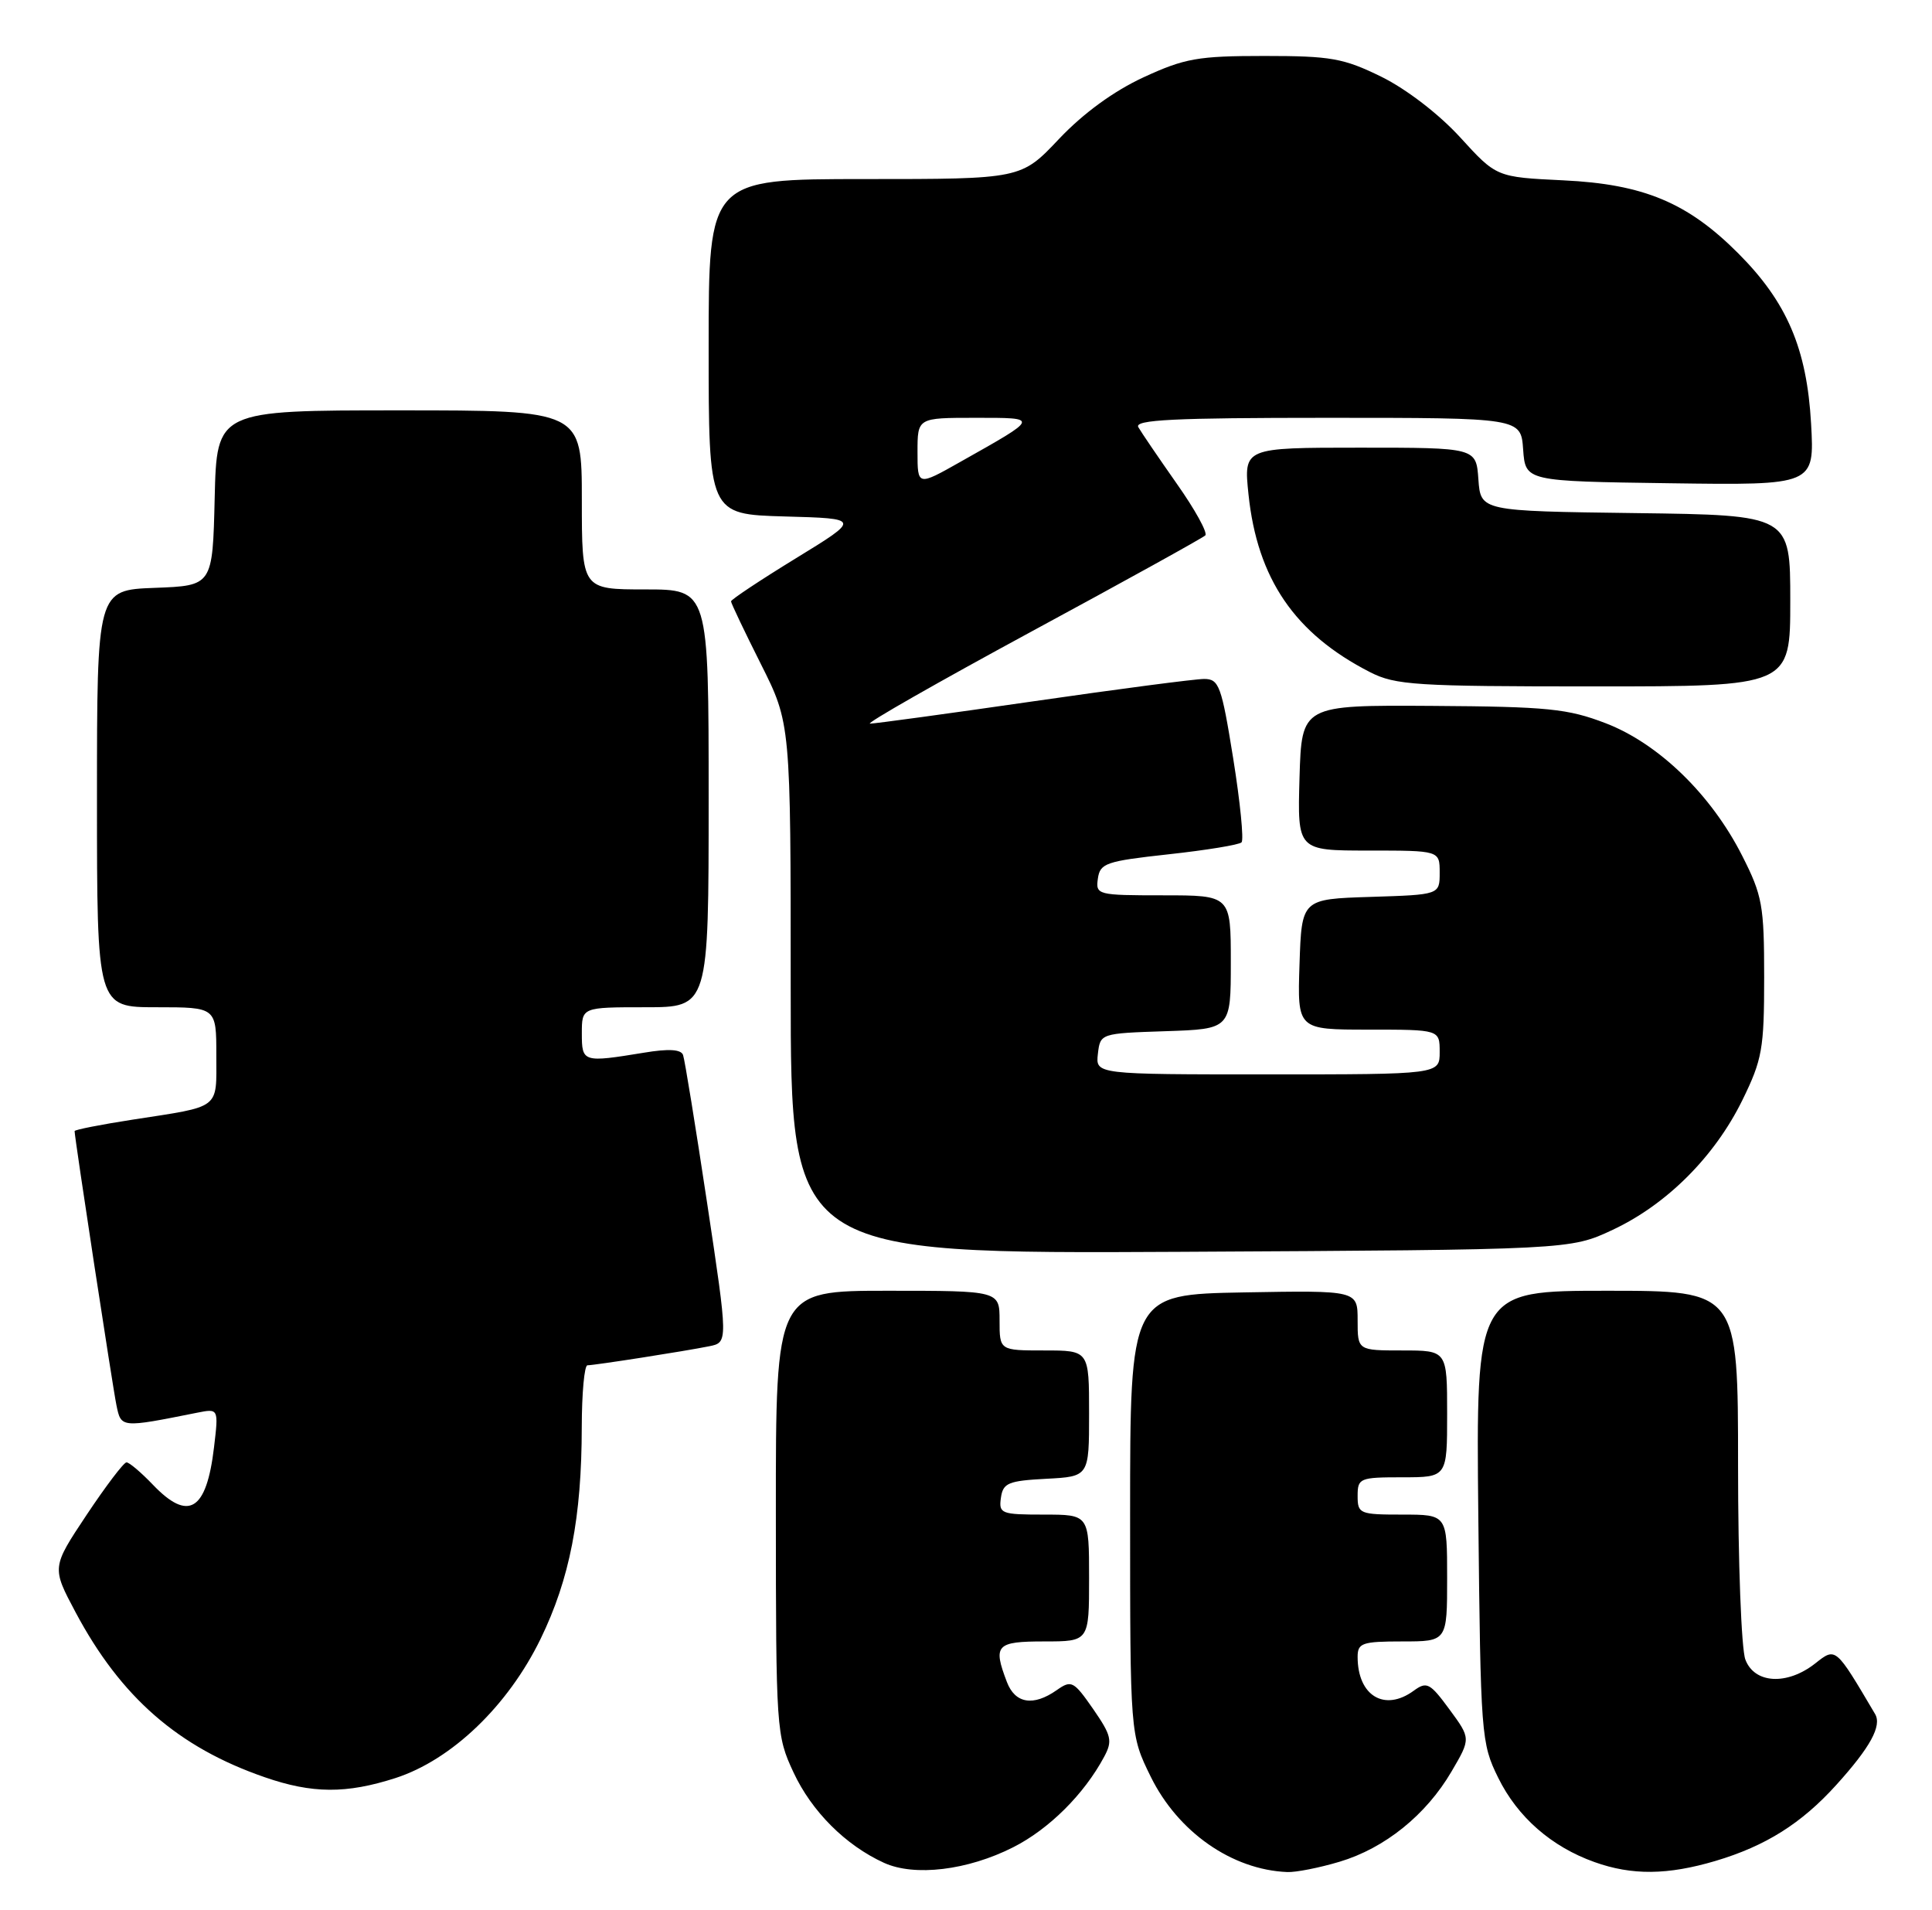 <?xml version="1.0" encoding="UTF-8" standalone="no"?>
<!DOCTYPE svg PUBLIC "-//W3C//DTD SVG 1.1//EN" "http://www.w3.org/Graphics/SVG/1.1/DTD/svg11.dtd" >
<svg xmlns="http://www.w3.org/2000/svg" xmlns:xlink="http://www.w3.org/1999/xlink" version="1.1" viewBox="0 0 259 256">
 <g >
 <path fill="currentColor"
d=" M 135.82 247.59 C 140.63 245.16 145.34 240.47 148.02 235.46 C 149.17 233.32 149.00 232.61 146.54 229.05 C 143.93 225.30 143.63 225.14 141.66 226.53 C 138.52 228.73 136.08 228.33 134.98 225.43 C 133.09 220.48 133.54 220.00 140.00 220.00 C 146.00 220.00 146.00 220.00 146.00 211.50 C 146.00 203.00 146.00 203.00 139.93 203.00 C 134.21 203.00 133.88 202.87 134.18 200.75 C 134.46 198.76 135.16 198.47 140.25 198.20 C 146.00 197.90 146.00 197.90 146.00 189.45 C 146.00 181.00 146.00 181.00 140.00 181.00 C 134.00 181.00 134.00 181.00 134.00 177.00 C 134.00 173.00 134.00 173.00 119.00 173.00 C 104.00 173.00 104.00 173.00 104.01 202.75 C 104.02 231.86 104.07 232.61 106.37 237.54 C 108.81 242.78 113.35 247.32 118.50 249.67 C 122.59 251.54 129.72 250.68 135.82 247.59 Z  M 179.57 249.53 C 185.64 247.72 191.18 243.26 194.59 237.43 C 197.18 233.01 197.18 233.01 194.31 229.11 C 191.70 225.56 191.27 225.33 189.53 226.60 C 185.61 229.47 182.00 227.29 182.00 222.07 C 182.00 220.21 182.60 220.00 188.00 220.00 C 194.00 220.00 194.00 220.00 194.00 211.50 C 194.00 203.00 194.00 203.00 188.00 203.00 C 182.27 203.00 182.00 202.89 182.00 200.50 C 182.00 198.11 182.27 198.00 188.00 198.00 C 194.00 198.00 194.00 198.00 194.00 189.50 C 194.00 181.00 194.00 181.00 188.00 181.00 C 182.00 181.00 182.00 181.00 182.00 176.97 C 182.00 172.95 182.00 172.95 166.75 173.22 C 151.50 173.50 151.50 173.50 151.50 203.00 C 151.50 232.50 151.50 232.50 154.26 238.12 C 157.91 245.54 165.15 250.61 172.57 250.91 C 173.71 250.96 176.86 250.34 179.57 249.53 Z  M 229.97 249.42 C 236.70 247.42 241.51 244.39 246.17 239.23 C 250.74 234.18 252.30 231.31 251.37 229.73 C 246.03 220.69 246.12 220.76 243.33 222.96 C 239.57 225.91 235.20 225.67 233.98 222.43 C 233.44 221.02 233.00 209.32 233.00 196.43 C 233.00 173.00 233.00 173.00 215.43 173.00 C 197.87 173.00 197.87 173.00 198.18 203.25 C 198.49 232.67 198.56 233.63 200.85 238.28 C 203.44 243.54 207.99 247.52 213.75 249.57 C 218.78 251.37 223.55 251.32 229.97 249.42 Z  M 53.02 238.31 C 60.55 235.87 68.09 228.65 72.47 219.66 C 76.38 211.62 77.98 203.41 77.99 191.25 C 78.00 186.71 78.34 183.00 78.75 182.99 C 79.76 182.98 91.86 181.09 95.06 180.44 C 97.61 179.93 97.61 179.93 94.79 161.21 C 93.24 150.92 91.79 142.00 91.57 141.40 C 91.30 140.64 89.63 140.54 86.34 141.09 C 78.14 142.43 78.00 142.39 78.00 138.50 C 78.00 135.00 78.00 135.00 86.50 135.00 C 95.00 135.00 95.00 135.00 95.00 107.00 C 95.00 79.00 95.00 79.00 86.50 79.00 C 78.00 79.00 78.00 79.00 78.00 67.00 C 78.00 55.00 78.00 55.00 53.53 55.00 C 29.06 55.00 29.06 55.00 28.78 66.75 C 28.50 78.50 28.50 78.50 20.75 78.79 C 13.00 79.08 13.00 79.08 13.00 107.04 C 13.00 135.00 13.00 135.00 21.00 135.00 C 29.00 135.00 29.00 135.00 29.00 141.43 C 29.00 148.77 29.72 148.22 17.75 150.07 C 13.49 150.73 10.00 151.42 10.00 151.60 C 10.00 152.48 15.10 185.87 15.61 188.34 C 16.24 191.39 16.19 191.39 26.40 189.35 C 29.31 188.77 29.31 188.77 28.69 193.99 C 27.68 202.51 25.27 203.98 20.50 199.00 C 18.92 197.35 17.33 196.00 16.96 196.00 C 16.59 196.00 14.19 199.17 11.61 203.04 C 6.93 210.08 6.93 210.08 10.13 216.09 C 16.20 227.48 23.90 234.20 35.49 238.20 C 41.86 240.41 46.43 240.43 53.02 238.31 Z  M 216.20 164.83 C 223.45 161.43 229.86 155.02 233.58 147.45 C 236.24 142.02 236.50 140.58 236.50 131.00 C 236.50 121.36 236.26 120.02 233.55 114.69 C 229.41 106.51 222.36 99.67 215.27 96.94 C 210.16 94.98 207.51 94.71 192.00 94.61 C 174.50 94.50 174.50 94.50 174.21 104.25 C 173.93 114.00 173.93 114.00 183.46 114.00 C 193.00 114.00 193.00 114.00 193.00 116.96 C 193.00 119.92 193.00 119.92 183.75 120.21 C 174.50 120.50 174.50 120.50 174.21 129.25 C 173.92 138.00 173.92 138.00 183.46 138.00 C 193.00 138.00 193.00 138.00 193.00 141.00 C 193.00 144.00 193.00 144.00 169.93 144.00 C 146.87 144.00 146.87 144.00 147.18 141.25 C 147.50 138.51 147.53 138.50 156.25 138.21 C 165.00 137.92 165.00 137.92 165.00 128.96 C 165.00 120.00 165.00 120.00 155.93 120.00 C 147.10 120.00 146.87 119.94 147.18 117.75 C 147.47 115.69 148.28 115.42 156.67 114.50 C 161.72 113.95 166.11 113.23 166.44 112.90 C 166.76 112.57 166.26 107.51 165.32 101.65 C 163.75 91.89 163.42 91.00 161.42 91.00 C 160.22 91.00 149.91 92.35 138.50 94.00 C 127.09 95.65 117.25 96.99 116.63 96.99 C 116.01 96.98 125.73 91.44 138.23 84.67 C 150.73 77.91 161.24 72.10 161.58 71.76 C 161.92 71.41 160.20 68.29 157.75 64.82 C 155.31 61.34 152.99 57.94 152.60 57.25 C 152.03 56.26 157.37 56.00 177.88 56.00 C 203.89 56.00 203.89 56.00 204.19 60.25 C 204.50 64.50 204.50 64.50 223.88 64.77 C 243.25 65.04 243.25 65.04 242.79 56.77 C 242.22 46.73 239.56 40.50 233.03 33.96 C 226.24 27.15 220.32 24.68 209.57 24.17 C 200.61 23.74 200.61 23.74 195.75 18.41 C 192.89 15.28 188.53 11.94 185.19 10.29 C 180.11 7.80 178.42 7.50 169.50 7.50 C 160.60 7.50 158.82 7.81 153.28 10.37 C 149.29 12.22 145.23 15.18 141.97 18.62 C 136.89 24.00 136.89 24.00 115.94 24.00 C 95.00 24.00 95.00 24.00 95.00 46.47 C 95.00 68.93 95.00 68.93 105.19 69.22 C 115.39 69.50 115.39 69.50 106.69 74.83 C 101.91 77.76 98.00 80.36 98.00 80.60 C 98.00 80.84 99.80 84.62 102.00 89.00 C 106.00 96.96 106.00 96.96 106.00 132.50 C 106.00 168.05 106.00 168.05 158.25 167.78 C 210.50 167.50 210.50 167.50 216.20 164.83 Z  M 240.00 80.52 C 240.00 69.04 240.00 69.04 219.25 68.77 C 198.50 68.50 198.50 68.50 198.19 64.25 C 197.89 60.00 197.89 60.00 182.30 60.00 C 166.72 60.00 166.72 60.00 167.37 66.25 C 168.55 77.58 173.58 84.94 183.67 90.09 C 187.08 91.83 189.79 92.00 213.71 92.00 C 240.00 92.00 240.00 92.00 240.00 80.52 Z  M 123.00 60.57 C 123.00 56.00 123.00 56.00 130.72 56.00 C 139.38 56.00 139.42 55.89 128.75 61.90 C 123.00 65.15 123.00 65.15 123.00 60.57 Z "/>
</g>
</svg>